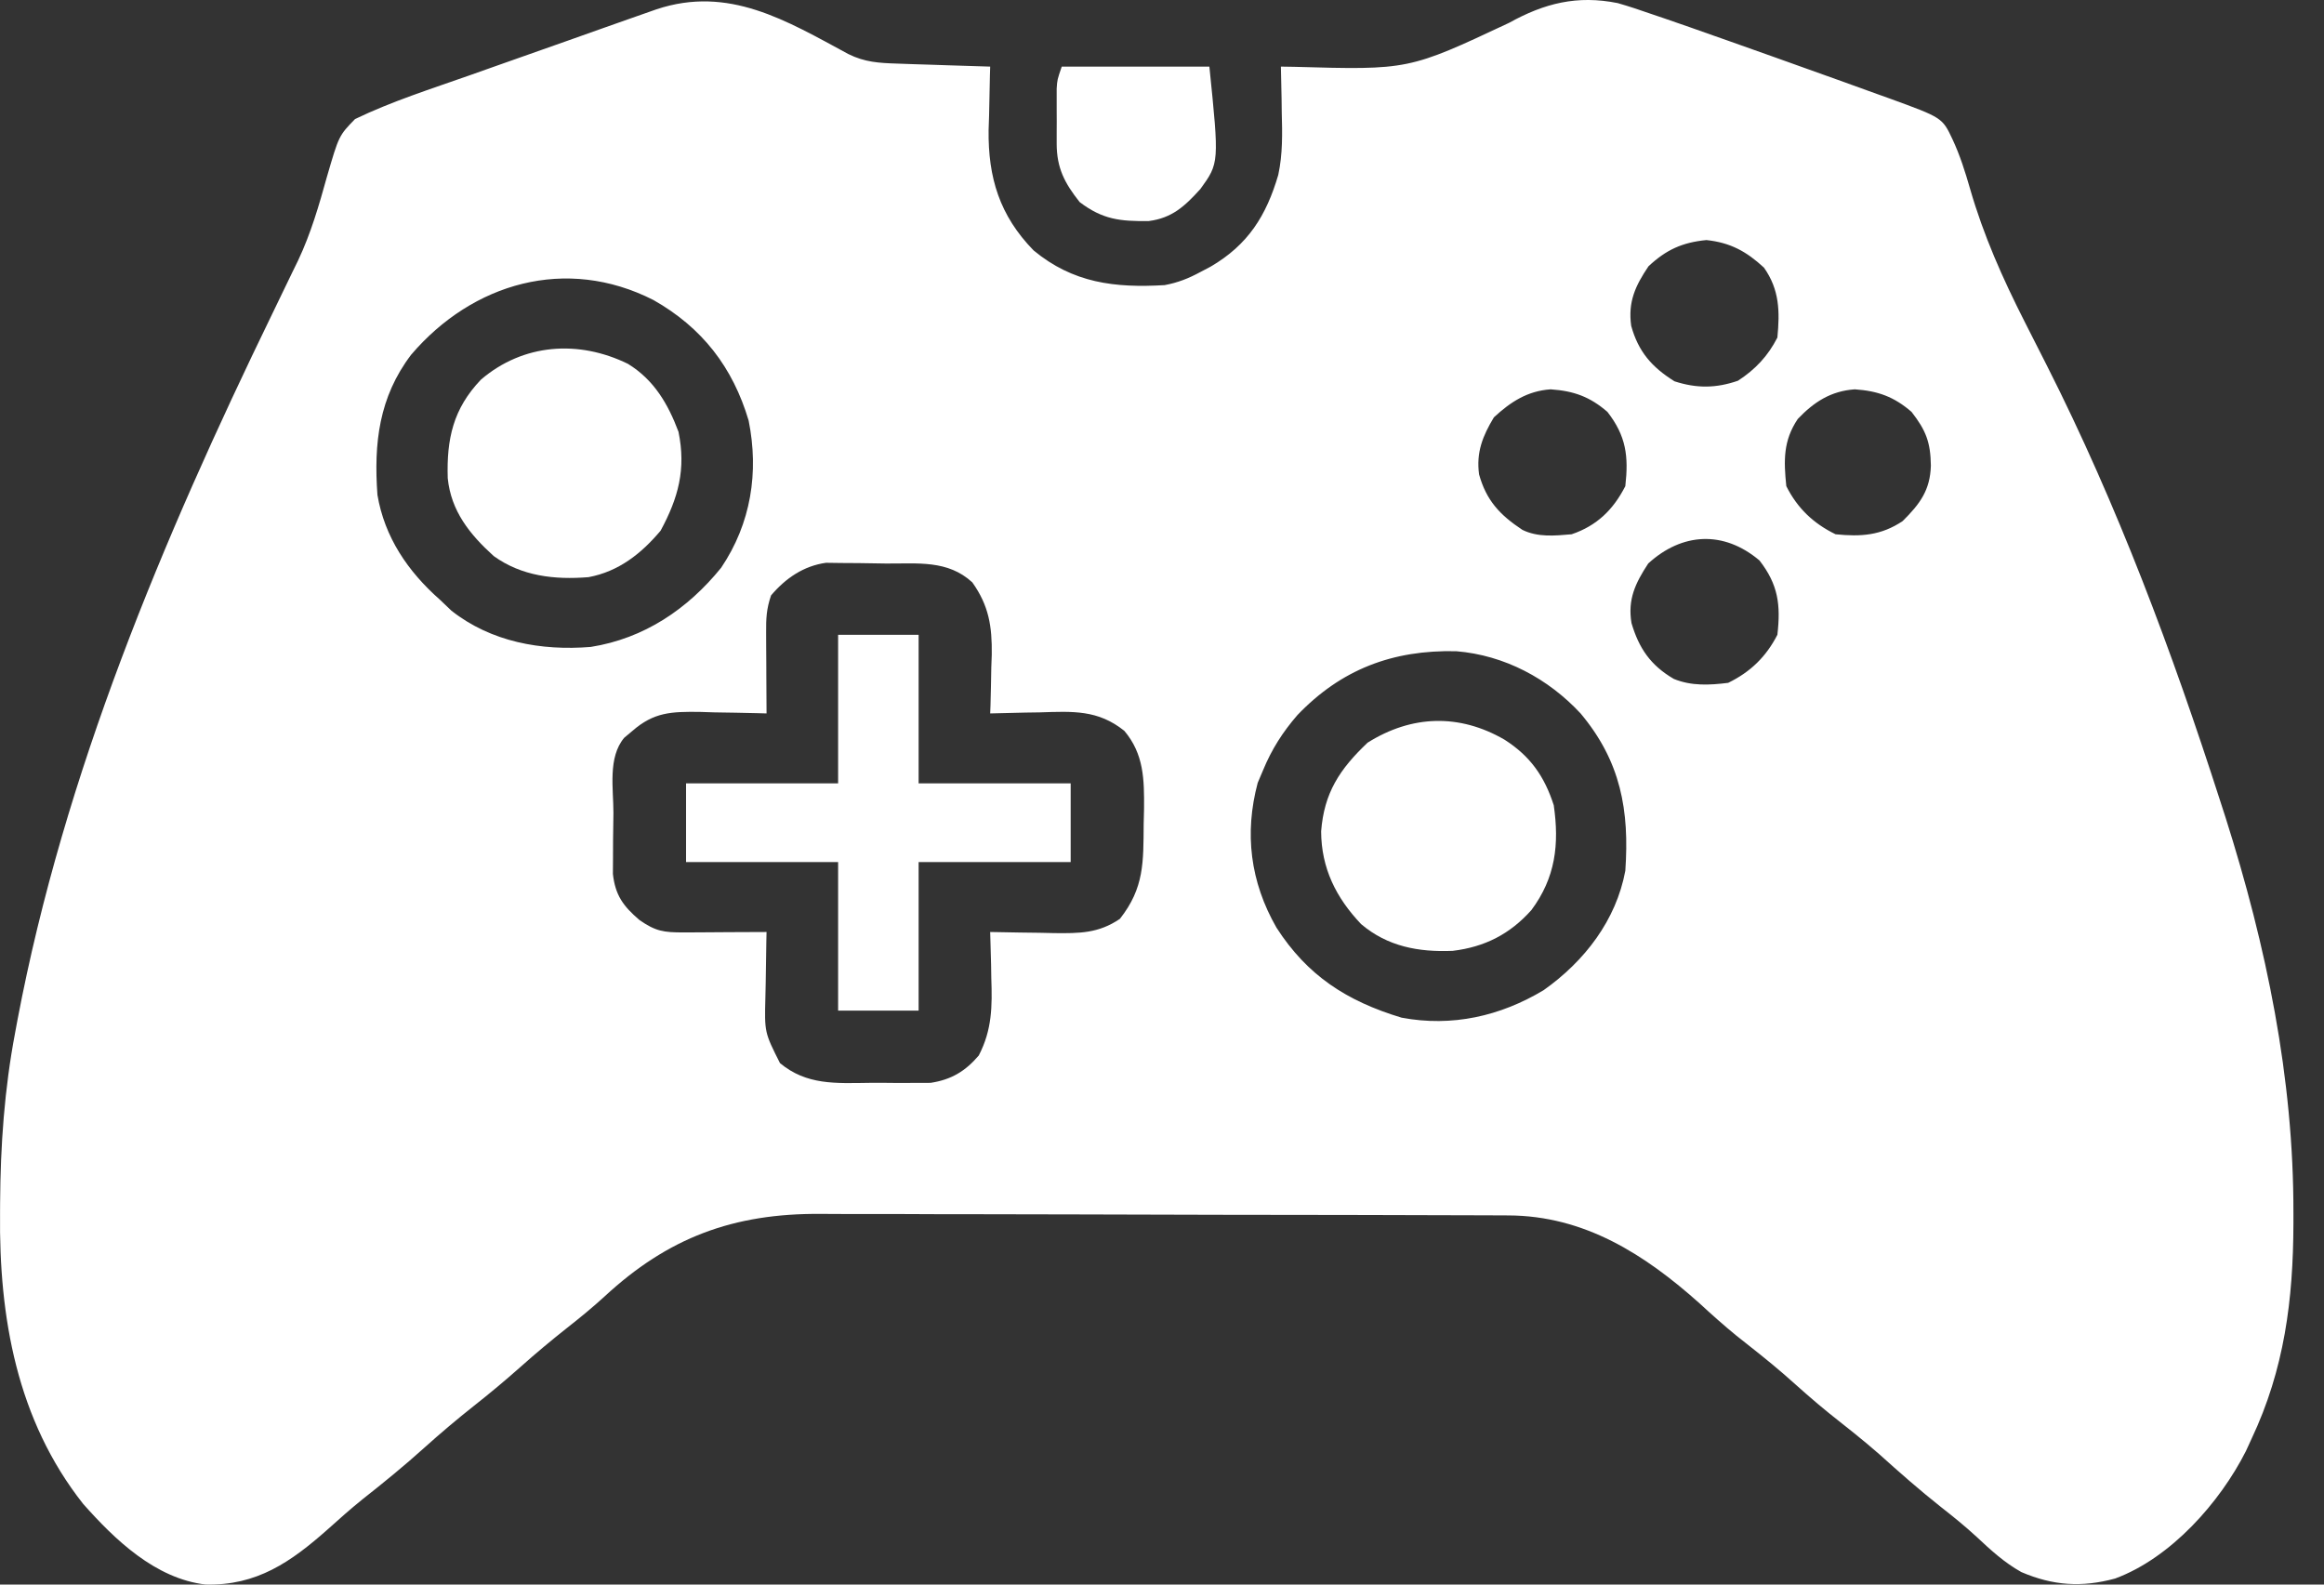 <svg width="44" height="30" viewBox="0 0 44 30" fill="none" xmlns="http://www.w3.org/2000/svg">
<rect x="0" y="0" width="44" height="30" fill="#333333" stroke="none"/>
<path d="M16.061 1.023C16.373 1.178 16.641 1.193 16.986 1.204C17.139 1.21 17.139 1.21 17.296 1.215C17.403 1.218 17.51 1.221 17.62 1.225C17.782 1.23 17.782 1.23 17.947 1.236C18.214 1.244 18.48 1.253 18.747 1.261C18.745 1.316 18.744 1.372 18.742 1.429C18.735 1.685 18.73 1.941 18.726 2.197C18.722 2.328 18.722 2.328 18.717 2.461C18.706 3.362 18.926 4.083 19.569 4.741C20.314 5.358 21.104 5.454 22.05 5.398C22.302 5.351 22.503 5.271 22.727 5.15C22.791 5.117 22.854 5.083 22.919 5.049C23.632 4.634 23.976 4.079 24.201 3.312C24.287 2.915 24.278 2.524 24.267 2.119C24.265 1.995 24.265 1.995 24.264 1.868C24.261 1.665 24.257 1.463 24.251 1.261C24.375 1.263 24.375 1.263 24.502 1.265C26.669 1.326 26.669 1.326 28.57 0.433C29.238 0.062 29.86 -0.096 30.629 0.059C30.842 0.12 31.05 0.19 31.259 0.263C31.341 0.29 31.422 0.318 31.507 0.347C31.827 0.456 32.146 0.569 32.465 0.682C32.54 0.708 32.614 0.734 32.69 0.761C33.299 0.976 33.906 1.193 34.514 1.411C34.645 1.458 34.645 1.458 34.78 1.506C35.033 1.597 35.286 1.688 35.539 1.78C35.615 1.807 35.692 1.835 35.771 1.863C36.773 2.228 36.773 2.228 36.965 2.634C37.108 2.94 37.206 3.25 37.299 3.574C37.553 4.456 37.915 5.268 38.33 6.086C38.357 6.141 38.385 6.196 38.414 6.252C38.526 6.473 38.638 6.694 38.75 6.914C40.09 9.56 41.129 12.35 42.034 15.162C42.068 15.266 42.101 15.37 42.136 15.477C42.908 17.909 43.427 20.413 43.421 22.966C43.421 23.033 43.421 23.099 43.421 23.168C43.417 24.606 43.251 25.923 42.627 27.243C42.592 27.32 42.556 27.396 42.52 27.476C42.03 28.444 41.1 29.497 40.044 29.886C39.411 30.057 38.872 30.021 38.269 29.763C37.946 29.582 37.692 29.348 37.425 29.098C37.207 28.897 36.981 28.714 36.747 28.531C36.343 28.211 35.96 27.874 35.578 27.53C35.274 27.264 34.958 27.015 34.64 26.764C34.345 26.526 34.063 26.274 33.78 26.022C33.485 25.766 33.177 25.526 32.87 25.283C32.632 25.089 32.406 24.886 32.18 24.678C31.143 23.751 29.998 23.015 28.554 23.011C28.463 23.01 28.463 23.01 28.37 23.01C28.168 23.009 27.966 23.009 27.764 23.008C27.619 23.008 27.474 23.007 27.329 23.007C26.853 23.005 26.376 23.004 25.9 23.003C25.736 23.003 25.571 23.003 25.407 23.002C24.635 23.001 23.863 22.999 23.09 22.999C22.201 22.998 21.311 22.996 20.421 22.992C19.733 22.99 19.044 22.989 18.355 22.988C17.944 22.988 17.533 22.988 17.123 22.985C16.736 22.983 16.349 22.983 15.962 22.984C15.82 22.984 15.679 22.983 15.538 22.982C13.884 22.97 12.648 23.43 11.441 24.55C11.214 24.757 10.981 24.948 10.739 25.138C10.437 25.377 10.143 25.622 9.856 25.878C9.568 26.134 9.275 26.378 8.972 26.617C8.65 26.872 8.34 27.134 8.035 27.408C7.657 27.749 7.266 28.068 6.866 28.383C6.638 28.567 6.421 28.759 6.204 28.955C5.508 29.572 4.861 30.023 3.892 29.999C2.941 29.888 2.173 29.148 1.574 28.472C0.317 26.88 -0.02 24.934 0.001 22.971C0.001 22.907 0.002 22.842 0.002 22.775C0.009 21.684 0.083 20.622 0.287 19.548C0.301 19.469 0.316 19.391 0.331 19.31C1.216 14.642 3.08 10.212 5.154 5.943C5.282 5.679 5.41 5.414 5.537 5.15C5.572 5.078 5.607 5.005 5.644 4.931C5.886 4.418 6.039 3.89 6.19 3.346C6.416 2.569 6.416 2.569 6.722 2.254C7.419 1.918 8.171 1.68 8.9 1.423C9.008 1.384 9.116 1.346 9.224 1.308C9.448 1.229 9.671 1.15 9.895 1.071C10.181 0.97 10.468 0.869 10.754 0.768C10.976 0.689 11.197 0.611 11.419 0.532C11.576 0.477 11.732 0.422 11.889 0.366C12.031 0.316 12.031 0.316 12.177 0.265C12.26 0.235 12.344 0.206 12.43 0.176C13.796 -0.278 14.885 0.388 16.061 1.023ZM31.211 5.041C30.959 5.414 30.821 5.717 30.883 6.168C31.017 6.654 31.27 6.949 31.703 7.219C32.125 7.356 32.491 7.351 32.905 7.208C33.234 6.994 33.472 6.741 33.651 6.391C33.698 5.898 33.693 5.487 33.397 5.067C33.066 4.761 32.761 4.593 32.307 4.545C31.847 4.59 31.544 4.73 31.211 5.041ZM7.784 6.716C7.174 7.52 7.075 8.392 7.146 9.37C7.281 10.169 7.72 10.818 8.331 11.356C8.439 11.458 8.439 11.458 8.548 11.563C9.298 12.153 10.245 12.324 11.184 12.248C12.198 12.088 13.023 11.528 13.654 10.748C14.219 9.91 14.371 8.941 14.174 7.963C13.876 6.959 13.298 6.204 12.371 5.68C10.72 4.84 8.947 5.354 7.784 6.716ZM28.284 7.901C28.07 8.255 27.947 8.566 28.003 8.981C28.14 9.474 28.396 9.75 28.824 10.032C29.117 10.175 29.435 10.143 29.756 10.115C30.236 9.952 30.544 9.649 30.772 9.204C30.836 8.638 30.788 8.254 30.433 7.798C30.1 7.51 29.795 7.401 29.358 7.371C28.917 7.401 28.599 7.61 28.284 7.901ZM34.037 7.932C33.76 8.344 33.77 8.72 33.82 9.204C34.028 9.618 34.328 9.908 34.752 10.115C35.233 10.164 35.613 10.139 36.022 9.866C36.352 9.539 36.543 9.28 36.557 8.817C36.551 8.375 36.465 8.149 36.191 7.798C35.858 7.51 35.553 7.401 35.117 7.371C34.662 7.402 34.341 7.613 34.037 7.932ZM31.206 10.668C30.961 11.041 30.814 11.349 30.889 11.797C31.029 12.271 31.248 12.596 31.691 12.854C32.025 12.99 32.365 12.972 32.719 12.928C33.142 12.722 33.439 12.432 33.651 12.018C33.716 11.451 33.667 11.068 33.312 10.611C32.631 10.036 31.844 10.085 31.206 10.668ZM14.598 11.273C14.51 11.531 14.503 11.71 14.505 11.98C14.505 12.069 14.505 12.158 14.506 12.249C14.506 12.342 14.507 12.434 14.508 12.53C14.508 12.623 14.509 12.717 14.509 12.813C14.51 13.045 14.511 13.276 14.513 13.507C14.454 13.505 14.395 13.504 14.335 13.502C14.066 13.495 13.797 13.491 13.529 13.487C13.436 13.484 13.343 13.481 13.248 13.478C12.708 13.472 12.382 13.482 11.973 13.838C11.922 13.881 11.871 13.924 11.819 13.967C11.504 14.34 11.615 14.933 11.614 15.391C11.613 15.564 11.61 15.737 11.607 15.91C11.607 16.021 11.607 16.132 11.606 16.242C11.605 16.343 11.605 16.443 11.604 16.546C11.649 16.948 11.798 17.154 12.105 17.417C12.412 17.632 12.567 17.654 12.942 17.653C13.033 17.652 13.124 17.652 13.218 17.652C13.361 17.651 13.361 17.651 13.508 17.65C13.604 17.649 13.7 17.649 13.799 17.648C14.037 17.648 14.275 17.646 14.513 17.645C14.511 17.731 14.511 17.731 14.509 17.819C14.504 18.081 14.501 18.344 14.497 18.606C14.495 18.697 14.493 18.788 14.491 18.881C14.474 19.545 14.474 19.545 14.767 20.127C15.271 20.547 15.822 20.509 16.462 20.501C16.635 20.499 16.808 20.501 16.982 20.503C17.092 20.503 17.202 20.502 17.316 20.502C17.416 20.501 17.516 20.501 17.619 20.501C18.011 20.441 18.277 20.281 18.531 19.983C18.784 19.495 18.787 19.053 18.768 18.513C18.767 18.43 18.765 18.346 18.764 18.259C18.76 18.054 18.754 17.849 18.747 17.645C18.803 17.646 18.86 17.647 18.918 17.648C19.175 17.654 19.432 17.657 19.689 17.66C19.778 17.662 19.866 17.664 19.958 17.666C20.434 17.671 20.798 17.672 21.203 17.396C21.667 16.808 21.647 16.318 21.653 15.602C21.655 15.506 21.658 15.41 21.66 15.311C21.664 14.759 21.659 14.279 21.288 13.838C20.789 13.435 20.311 13.467 19.684 13.487C19.594 13.488 19.503 13.489 19.41 13.491C19.189 13.495 18.968 13.5 18.747 13.507C18.749 13.456 18.751 13.404 18.753 13.351C18.76 13.113 18.764 12.876 18.768 12.638C18.771 12.557 18.774 12.476 18.777 12.392C18.784 11.862 18.723 11.466 18.408 11.025C17.943 10.598 17.377 10.673 16.775 10.669C16.605 10.668 16.435 10.664 16.265 10.661C16.157 10.66 16.049 10.659 15.938 10.659C15.839 10.658 15.741 10.656 15.639 10.655C15.213 10.714 14.871 10.95 14.598 11.273ZM24.564 13.538C24.282 13.864 24.076 14.188 23.913 14.583C23.88 14.661 23.846 14.74 23.812 14.821C23.557 15.778 23.67 16.695 24.167 17.562C24.75 18.469 25.495 18.953 26.536 19.267C27.492 19.447 28.407 19.238 29.226 18.746C30.002 18.197 30.598 17.422 30.772 16.486C30.851 15.346 30.688 14.417 29.925 13.507C29.312 12.848 28.488 12.405 27.57 12.329C26.363 12.302 25.39 12.675 24.564 13.538Z" fill="white"/>
<path d="M15.868 12.018C16.371 12.018 16.874 12.018 17.392 12.018C17.392 12.946 17.392 13.875 17.392 14.831C18.342 14.831 19.292 14.831 20.271 14.831C20.271 15.323 20.271 15.814 20.271 16.321C19.321 16.321 18.371 16.321 17.392 16.321C17.392 17.249 17.392 18.177 17.392 19.134C16.889 19.134 16.386 19.134 15.868 19.134C15.868 18.206 15.868 17.277 15.868 16.321C14.918 16.321 13.968 16.321 12.989 16.321C12.989 15.829 12.989 15.338 12.989 14.831C13.939 14.831 14.889 14.831 15.868 14.831C15.868 13.903 15.868 12.974 15.868 12.018Z" fill="white"/>
<path d="M28.485 14.004C28.976 14.317 29.243 14.704 29.417 15.245C29.524 15.986 29.45 16.618 28.993 17.231C28.588 17.684 28.112 17.929 27.503 18.002C26.856 18.029 26.268 17.919 25.769 17.495C25.294 16.995 25.016 16.435 25.013 15.741C25.068 15.011 25.364 14.562 25.892 14.061C26.725 13.537 27.628 13.507 28.485 14.004Z" fill="white"/>
<path d="M11.888 6.888C12.384 7.192 12.648 7.649 12.846 8.175C12.99 8.881 12.845 9.423 12.507 10.047C12.144 10.479 11.715 10.82 11.143 10.927C10.5 10.979 9.877 10.909 9.348 10.528C8.892 10.116 8.54 9.675 8.477 9.054C8.454 8.312 8.579 7.737 9.107 7.186C9.905 6.505 10.951 6.43 11.888 6.888Z" fill="white"/>
<path d="M20.102 1.261C21.024 1.261 21.947 1.261 22.897 1.261C23.083 3.086 23.083 3.086 22.727 3.578C22.434 3.901 22.194 4.128 21.749 4.185C21.205 4.192 20.876 4.156 20.441 3.826C20.154 3.464 20.007 3.179 20.006 2.722C20.006 2.653 20.006 2.584 20.006 2.513C20.006 2.441 20.006 2.369 20.007 2.295C20.006 2.223 20.006 2.152 20.006 2.078C20.006 2.009 20.006 1.94 20.006 1.869C20.006 1.806 20.006 1.743 20.006 1.678C20.017 1.509 20.017 1.509 20.102 1.261Z" fill="white"/>
</svg>

